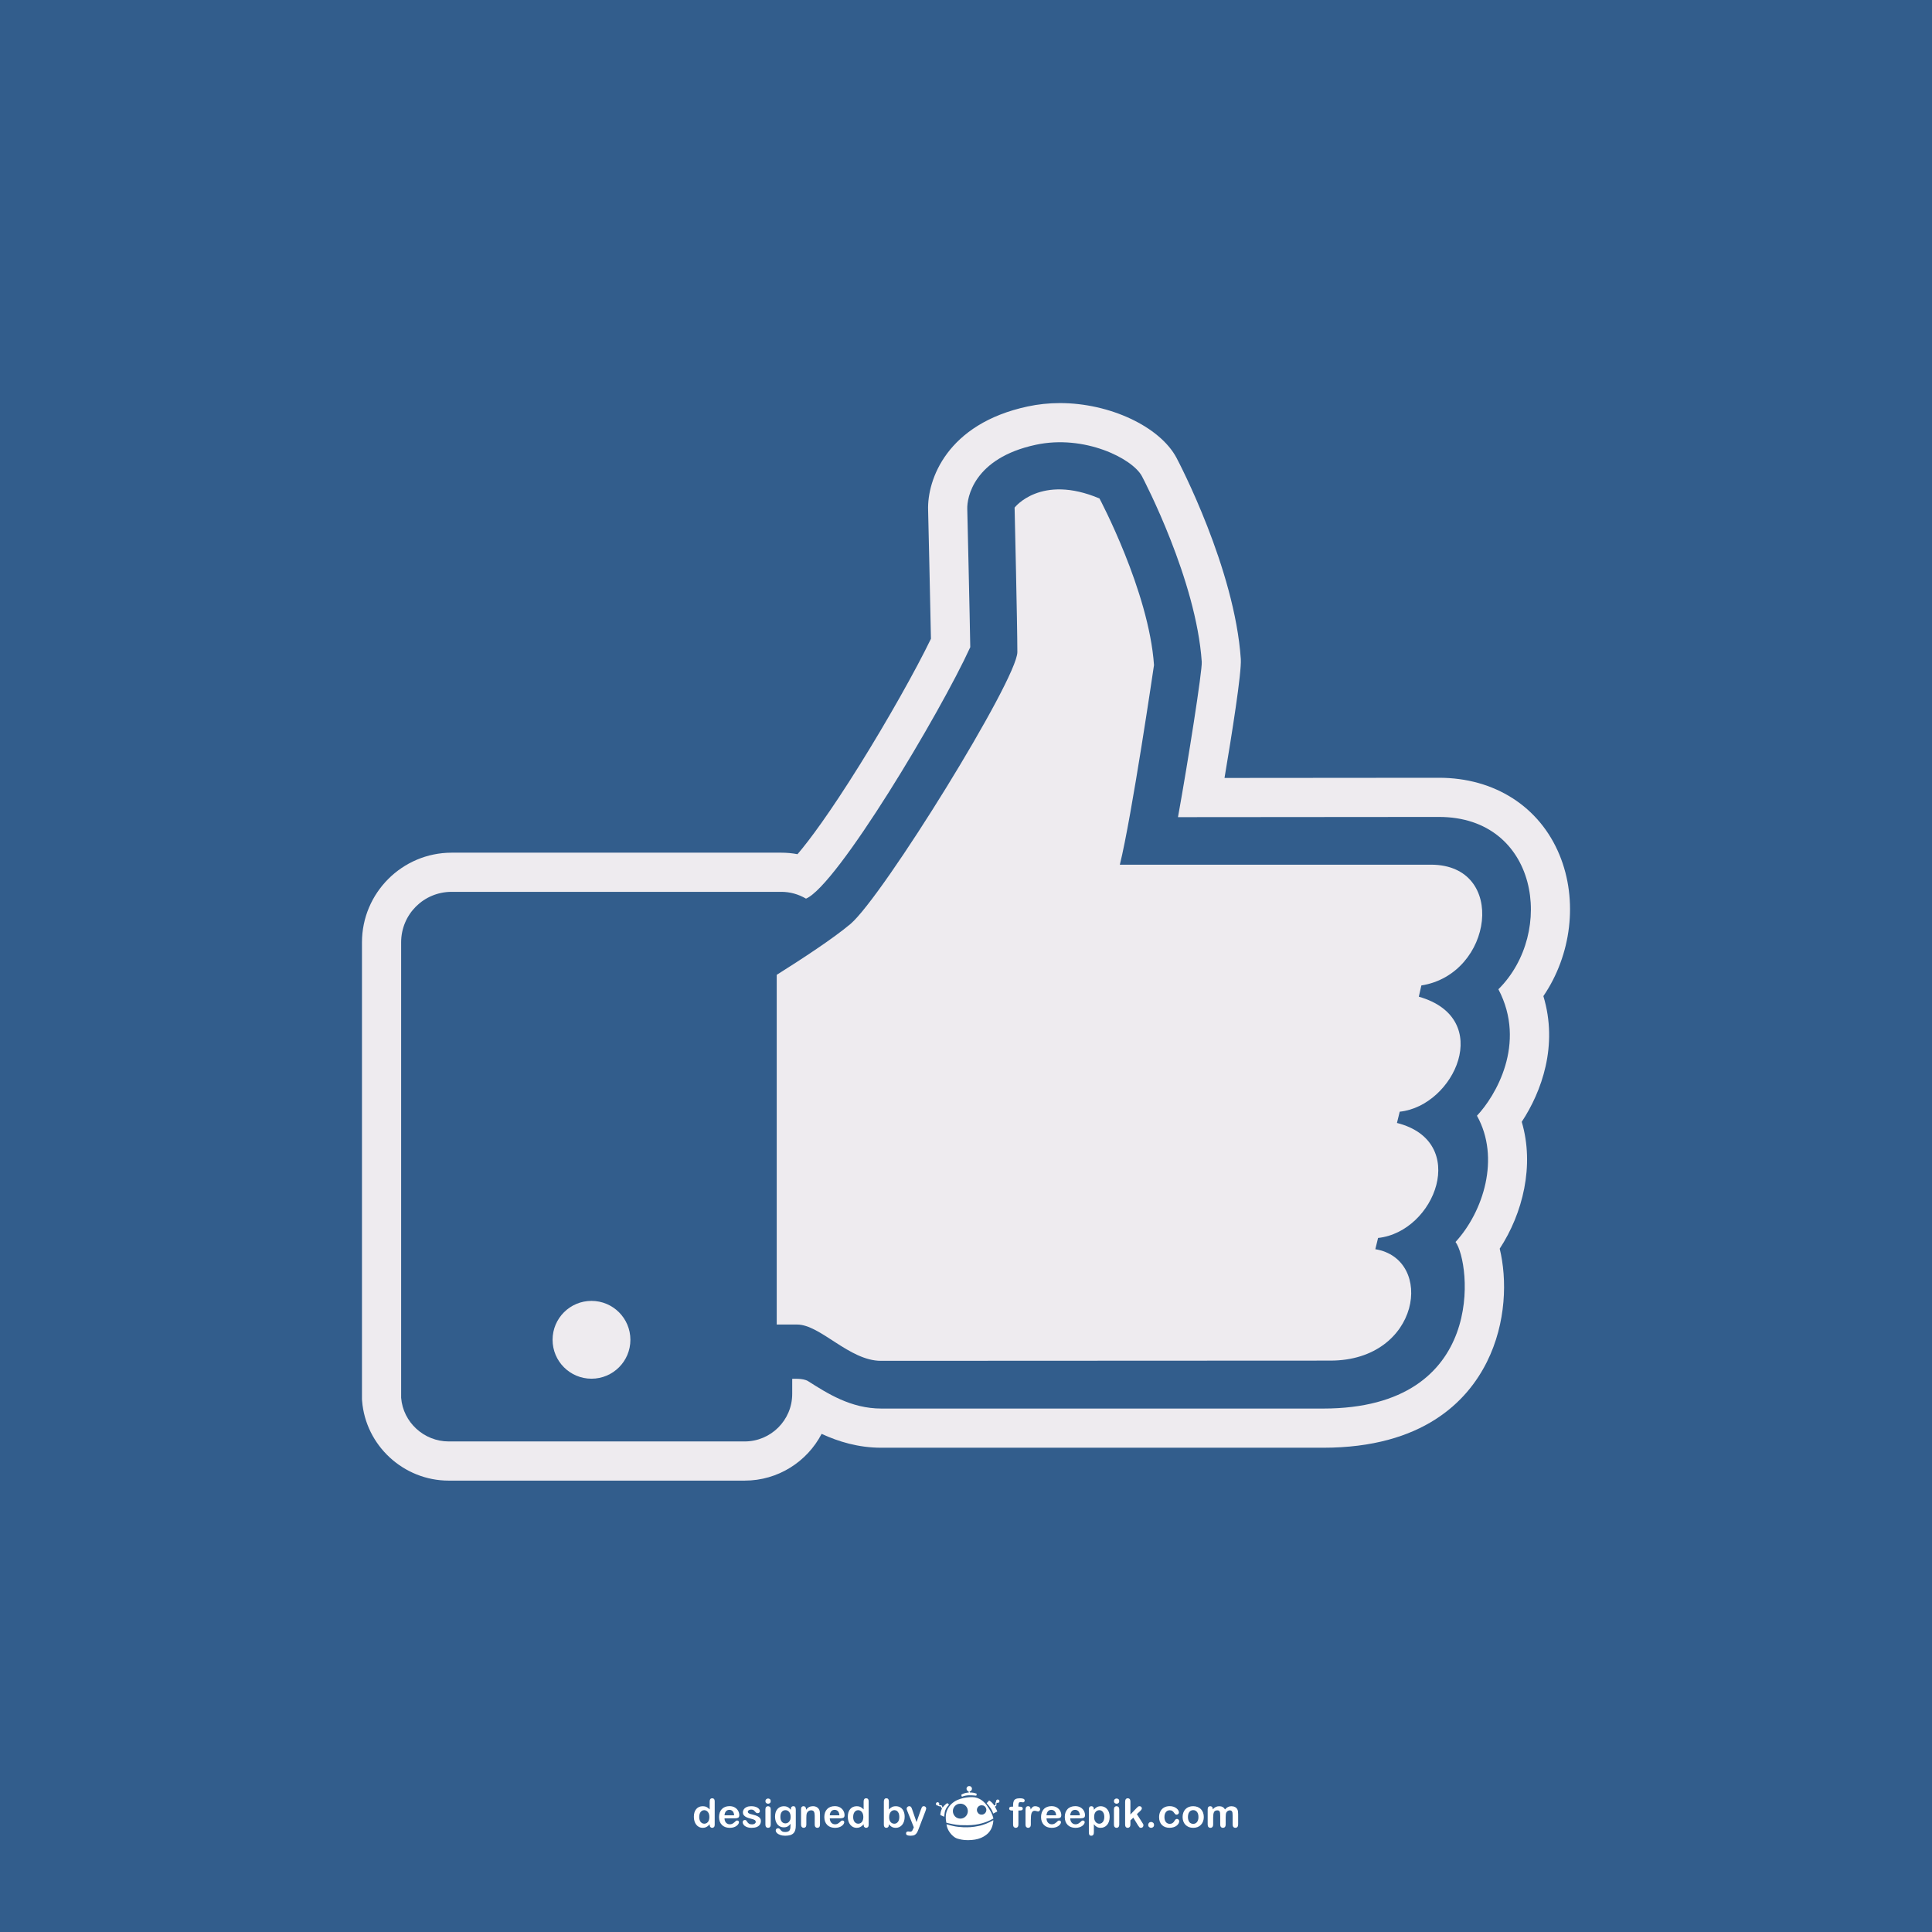 <?xml version="1.0" encoding="UTF-8" standalone="no"?>
<!-- Created with Inkscape (http://www.inkscape.org/) -->

<svg
   xmlns:dc="http://purl.org/dc/elements/1.1/"
   xmlns:cc="http://creativecommons.org/ns#"
   xmlns:rdf="http://www.w3.org/1999/02/22-rdf-syntax-ns#"
   xmlns:svg="http://www.w3.org/2000/svg"
   xmlns="http://www.w3.org/2000/svg"
   xmlns:sodipodi="http://sodipodi.sourceforge.net/DTD/sodipodi-0.dtd"
   xmlns:inkscape="http://www.inkscape.org/namespaces/inkscape"
   id="svg2"
   version="1.1"
   inkscape:version="0.48.5 r10040"
   width="1000"
   height="1000"
   xml:space="preserve"
   sodipodi:docname="551453.eps"><rect width="100%" height="100%" fill="#333333" stroke="none"/><defs
     id="defs6" /><sodipodi:namedview
     pagecolor="#ffffff"
     bordercolor="#666666"
     borderopacity="1"
     objecttolerance="10"
     gridtolerance="10"
     guidetolerance="10"
     inkscape:pageopacity="0"
     inkscape:pageshadow="2"
     inkscape:window-width="1600"
     inkscape:window-height="847"
     id="namedview4"
     showgrid="false"
     inkscape:zoom="0.236"
     inkscape:cx="508.47458"
     inkscape:cy="500"
     inkscape:window-x="0"
     inkscape:window-y="0"
     inkscape:window-maximized="1"
     inkscape:current-layer="g10" /><g
     id="g10"
     inkscape:groupmode="layer"
     inkscape:label="ink_ext_XXXXXX"
     transform="matrix(1.25,0,0,-1.25,0,1000)"><g
       id="g12"
       transform="scale(0.1,0.1)"><path
         d="m 3979.54,283.539 7.45,0 0,9.359 c 0,9.872 1.22,17.614 3.72,23.422 2.45,5.801 6.7,9.981 12.62,12.621 5.9,2.61 14.07,3.93 24.37,3.93 18.32,0 27.44,-4.441 27.44,-13.473 0,-2.859 -0.99,-5.347 -2.89,-7.41 -1.9,-2.027 -4.15,-3.086 -6.73,-3.086 -1.22,0 -3.36,0.227 -6.39,0.719 -2.86,0.41 -5.48,0.68 -7.52,0.68 -5.63,0 -9.27,-1.692 -10.9,-5.012 -1.58,-3.32 -2.4,-8.09 -2.4,-14.297 l 0,-7.453 7.67,0 c 11.94,0 17.89,-3.617 17.89,-10.828 0,-5.051 -1.56,-8.313 -4.76,-9.691 -3.17,-1.391 -7.56,-2.071 -13.13,-2.071 l -7.67,0 0,-82.988 c 0,-6.149 -1.43,-10.879 -4.44,-14.102 -2.94,-3.297 -6.7,-4.898 -11.42,-4.898 -4.4,0 -8.1,1.601 -11.07,4.898 -2.92,3.223 -4.39,7.953 -4.39,14.102 l 0,82.988 -8.62,0 c -4.67,0 -8.26,0.992 -10.79,3.153 -2.5,2.07 -3.81,4.82 -3.81,8.168 0,7.539 5.28,11.269 15.77,11.269"
         style="fill:#ffffff;fill-opacity:1;fill-rule:nonzero;stroke:none"
         id="path14" /><path
         d="m 4082.04,204.141 0,-26.18 c 0,-6.32 -1.57,-11.109 -4.53,-14.242 -2.99,-3.207 -6.74,-4.758 -11.31,-4.758 -4.59,0 -8.3,1.57 -11.16,4.828 -2.93,3.18 -4.39,7.941 -4.39,14.172 l 0,87.25 c 0,14.078 5.09,21.109 15.25,21.109 5.23,0 8.96,-1.66 11.3,-4.941 2.28,-3.317 3.54,-8.16 3.8,-14.637 3.72,6.477 7.53,11.32 11.46,14.637 3.98,3.281 9.19,4.941 15.78,4.941 6.63,0 12.98,-1.66 19.17,-4.941 6.18,-3.317 9.31,-7.66 9.31,-13.078 0,-3.84 -1.32,-7.039 -3.97,-9.492 -2.65,-2.5 -5.43,-3.707 -8.52,-3.707 -1.19,0 -3.97,0.679 -8.34,2.14 -4.44,1.379 -8.3,2.078 -11.65,2.078 -4.57,0 -8.32,-1.238 -11.21,-3.59 -2.91,-2.449 -5.2,-5.988 -6.79,-10.699 -1.6,-4.761 -2.72,-10.429 -3.3,-16.949 -0.63,-6.594 -0.9,-14.543 -0.9,-23.941"
         style="fill:#ffffff;fill-opacity:1;fill-rule:nonzero;stroke:none"
         id="path16" /><path
         d="m 4164.71,232.711 56.79,0 c -0.76,10.699 -3.65,18.719 -8.64,24.019 -5,5.309 -11.6,7.961 -19.79,7.961 -7.78,0 -14.22,-2.652 -19.24,-8.101 -4.99,-5.371 -8.05,-13.34 -9.12,-23.879 z m 61.28,-17.813 -61.28,0 c 0.08,-7.058 1.51,-13.386 4.31,-18.777 2.78,-5.441 6.48,-9.519 11.13,-12.289 4.68,-2.742 9.74,-4.121 15.32,-4.121 3.76,0 7.16,0.43 10.25,1.367 3.12,0.82 6.13,2.203 9.02,4.094 2.92,1.848 5.56,3.848 8.03,6.008 2.44,2.16 5.62,5.07 9.53,8.73 1.64,1.352 3.92,2.07 6.87,2.07 3.21,0 5.8,-0.878 7.83,-2.628 2,-1.821 2.96,-4.262 2.96,-7.454 0,-2.878 -1.08,-6.148 -3.26,-9.937 -2.26,-3.84 -5.6,-7.441 -10.12,-10.922 -4.44,-3.449 -10.1,-6.41 -16.85,-8.641 -6.76,-2.316 -14.55,-3.437 -23.33,-3.437 -20.13,0 -35.76,5.668 -46.89,17.168 -11.21,11.5 -16.81,27.082 -16.81,46.691 0,9.289 1.4,17.891 4.18,25.789 2.71,7.961 6.75,14.692 12.06,20.352 5.26,5.68 11.75,10.039 19.46,13.027 7.71,3.012 16.25,4.524 25.67,4.524 12.29,0 22.77,-2.551 31.51,-7.782 8.76,-5.121 15.38,-11.8 19.69,-19.968 4.35,-8.223 6.55,-16.543 6.55,-25.051 0,-7.82 -2.29,-12.961 -6.79,-15.289 -4.49,-2.344 -10.87,-3.524 -19.04,-3.524"
         style="fill:#ffffff;fill-opacity:1;fill-rule:nonzero;stroke:none"
         id="path18" /><path
         d="m 4294.97,232.711 56.8,0 c -0.75,10.699 -3.7,18.719 -8.67,24.019 -5.02,5.309 -11.61,7.961 -19.82,7.961 -7.8,0 -14.18,-2.652 -19.2,-8.101 -5.03,-5.371 -8.05,-13.34 -9.11,-23.879 z m 61.26,-17.813 -61.26,0 c 0.08,-7.058 1.52,-13.386 4.31,-18.777 2.77,-5.441 6.5,-9.519 11.12,-12.289 4.6,-2.742 9.75,-4.121 15.32,-4.121 3.71,0 7.18,0.43 10.24,1.367 3.13,0.82 6.1,2.203 9.05,4.094 2.88,1.848 5.56,3.848 8.03,6.008 2.4,2.16 5.6,5.07 9.49,8.73 1.63,1.352 3.93,2.07 6.86,2.07 3.25,0 5.86,-0.878 7.87,-2.628 1.98,-1.821 2.91,-4.262 2.91,-7.454 0,-2.878 -1.07,-6.148 -3.32,-9.937 -2.15,-3.84 -5.51,-7.441 -10.03,-10.922 -4.45,-3.449 -10.12,-6.41 -16.87,-8.641 -6.75,-2.316 -14.55,-3.437 -23.36,-3.437 -20.07,0 -35.72,5.668 -46.89,17.168 -11.18,11.5 -16.77,27.082 -16.77,46.691 0,9.289 1.39,17.891 4.16,25.789 2.78,7.961 6.76,14.692 12.02,20.352 5.3,5.68 11.79,10.039 19.51,13.027 7.75,3.012 16.31,4.524 25.71,4.524 12.2,0 22.71,-2.551 31.54,-7.782 8.72,-5.121 15.3,-11.8 19.63,-19.968 4.34,-8.223 6.53,-16.543 6.53,-25.051 0,-7.82 -2.27,-12.961 -6.75,-15.289 -4.53,-2.344 -10.9,-3.524 -19.05,-3.524"
         style="fill:#ffffff;fill-opacity:1;fill-rule:nonzero;stroke:none"
         id="path20" /><path
         d="m 4486.2,223.172 c 0,8.289 -1.24,15.367 -3.78,21.289 -2.5,5.949 -6,10.469 -10.45,13.621 -4.46,3.18 -9.46,4.789 -14.89,4.789 -8.62,0 -15.94,-3.41 -21.84,-10.18 -5.95,-6.859 -8.89,-16.839 -8.89,-30.089 0,-12.422 2.92,-22.153 8.82,-29.063 5.89,-6.937 13.14,-10.379 21.91,-10.379 5.19,0 10.05,1.52 14.46,4.5 4.45,3.02 8.02,7.551 10.69,13.602 2.68,6.058 3.97,13.379 3.97,21.91 z m -61.39,45.519 0,-3.75 c 5.87,7.25 12.05,12.618 18.41,15.981 6.31,3.43 13.53,5.148 21.53,5.148 9.63,0 18.53,-2.511 26.64,-7.461 8.14,-5 14.52,-12.25 19.2,-21.828 4.72,-9.551 7.1,-20.871 7.1,-33.961 0,-9.609 -1.36,-18.48 -4.09,-26.539 -2.67,-8.09 -6.45,-14.82 -11.17,-20.32 -4.75,-5.391 -10.39,-9.66 -16.8,-12.621 -6.51,-2.899 -13.44,-4.379 -20.88,-4.379 -8.92,0 -16.46,1.789 -22.54,5.379 -6.08,3.539 -11.85,8.89 -17.4,15.801 l 0,-47.039 c 0,-13.731 -5.02,-20.653 -15,-20.653 -5.91,0 -9.77,1.781 -11.71,5.313 -1.86,3.617 -2.85,8.75 -2.85,15.609 l 0,135.149 c 0,5.96 1.3,10.371 3.86,13.378 2.63,2.891 6.22,4.422 10.7,4.422 4.44,0 8.07,-1.531 10.82,-4.531 2.83,-3.059 4.18,-7.379 4.18,-13.098"
         style="fill:#ffffff;fill-opacity:1;fill-rule:nonzero;stroke:none"
         id="path22" /><path
         d="m 4564.75,268.52 0,-90.559 c 0,-6.231 -1.54,-10.992 -4.5,-14.172 -3.01,-3.258 -6.78,-4.828 -11.4,-4.828 -4.57,0 -8.27,1.601 -11.14,4.898 -2.89,3.352 -4.34,8.012 -4.34,14.102 l 0,89.66 c 0,6.188 1.45,10.859 4.34,13.961 2.87,3.188 6.57,4.738 11.14,4.738 4.62,0 8.39,-1.55 11.4,-4.738 2.96,-3.102 4.5,-7.512 4.5,-13.062 z m -15.54,32.371 c -4.38,0 -8.06,1.379 -11.14,4.019 -3.12,2.711 -4.7,6.442 -4.7,11.289 0,4.449 1.61,8.141 4.77,11.012 3.18,2.82 6.86,4.277 11.07,4.277 4.08,0 7.64,-1.297 10.82,-3.828 3.1,-2.64 4.72,-6.449 4.72,-11.461 0,-4.769 -1.57,-8.547 -4.62,-11.258 -3.06,-2.671 -6.69,-4.05 -10.92,-4.05"
         style="fill:#ffffff;fill-opacity:1;fill-rule:nonzero;stroke:none"
         id="path24" /><path
         d="m 4665.68,173.23 -27.6,45.5 -17.03,-16.039 0,-24.961 c 0,-6 -1.6,-10.648 -4.78,-13.871 -3.11,-3.297 -6.81,-4.898 -10.93,-4.898 -4.81,0 -8.62,1.57 -11.35,4.828 -2.76,3.18 -4.16,7.941 -4.16,14.172 l 0,133.598 c 0,6.91 1.34,12.23 4.01,15.89 2.68,3.653 6.55,5.422 11.5,5.422 4.83,0 8.62,-1.629 11.44,-4.961 2.89,-3.25 4.27,-8.121 4.27,-14.488 l 0,-76.031 35.24,37.007 c 4.38,4.532 7.65,7.711 9.99,9.403 2.26,1.64 5.08,2.519 8.34,2.519 3.92,0 7.16,-1.25 9.83,-3.75 2.53,-2.48 3.84,-5.601 3.84,-9.351 0,-4.559 -4.26,-10.719 -12.74,-18.367 l -16.6,-15.231 32.13,-50.512 c 2.31,-3.777 4.06,-6.55 5.07,-8.507 1.07,-1.954 1.57,-3.903 1.57,-5.59 0,-5 -1.34,-8.871 -4.08,-11.801 -2.7,-2.84 -6.31,-4.25 -10.68,-4.25 -3.89,0 -6.82,0.949 -8.93,3.09 -2.02,2.097 -4.85,5.828 -8.35,11.179"
         style="fill:#ffffff;fill-opacity:1;fill-rule:nonzero;stroke:none"
         id="path26" /><path
         d="m 4733.71,158.961 c -4.72,0 -8.82,1.551 -12.26,4.598 -3.43,3.011 -5.17,7.312 -5.17,12.843 0,4.676 1.69,8.7 4.94,12.039 3.32,3.348 7.37,5.039 12.18,5.039 4.81,0 8.88,-1.691 12.36,-4.968 3.37,-3.34 5.12,-7.422 5.12,-12.11 0,-5.453 -1.75,-9.742 -5.12,-12.824 -3.48,-3.066 -7.48,-4.617 -12.05,-4.617"
         style="fill:#ffffff;fill-opacity:1;fill-rule:nonzero;stroke:none"
         id="path28" /><path
         d="m 4889.43,197.73 c 0,-3.871 -1.15,-8.058 -3.49,-12.519 -2.35,-4.441 -5.88,-8.672 -10.67,-12.68 -4.79,-3.992 -10.76,-7.25 -18.07,-9.672 -7.29,-2.461 -15.45,-3.711 -24.52,-3.711 -19.38,0 -34.49,5.661 -45.4,16.911 -10.81,11.281 -16.22,26.461 -16.22,45.421 0,12.891 2.45,24.168 7.44,34.09 4.94,9.84 12.14,17.461 21.56,22.879 9.39,5.383 20.69,8.063 33.7,8.063 8.13,0 15.58,-1.172 22.37,-3.563 6.79,-2.328 12.49,-5.449 17.22,-9.14 4.65,-3.797 8.25,-7.77 10.74,-11.989 2.5,-4.261 3.73,-8.218 3.73,-11.929 0,-3.731 -1.37,-6.891 -4.19,-9.469 -2.8,-2.652 -6.18,-3.942 -10.13,-3.942 -2.63,0 -4.79,0.68 -6.48,2.02 -1.76,1.34 -3.67,3.5 -5.8,6.531 -3.82,5.77 -7.82,10.149 -12.01,13.008 -4.16,2.953 -9.47,4.391 -15.91,4.391 -9.18,0 -16.64,-3.621 -22.35,-10.828 -5.67,-7.223 -8.49,-17.141 -8.49,-29.641 0,-5.902 0.76,-11.359 2.2,-16.281 1.42,-4.891 3.49,-9.121 6.29,-12.578 2.79,-3.5 6.07,-6.114 9.97,-7.93 3.93,-1.84 8.21,-2.723 12.84,-2.723 6.33,0 11.65,1.461 16.13,4.363 4.57,2.887 8.5,7.336 11.92,13.34 1.92,3.469 3.97,6.2 6.14,8.2 2.24,2 4.99,3.027 8.18,3.027 3.87,0 7.01,-1.481 9.53,-4.379 2.53,-2.898 3.77,-6.008 3.77,-9.27"
         style="fill:#ffffff;fill-opacity:1;fill-rule:nonzero;stroke:none"
         id="path30" /><path
         d="m 4993.17,222.602 c 0,12.789 -2.85,22.687 -8.44,29.839 -5.6,7.161 -13.14,10.707 -22.65,10.707 -6.14,0 -11.51,-1.628 -16.21,-4.777 -4.65,-3.16 -8.22,-7.832 -10.75,-14.039 -2.51,-6.23 -3.83,-13.441 -3.83,-21.73 0,-8.192 1.24,-15.313 3.73,-21.391 2.53,-6.191 6.07,-10.859 10.72,-14.09 4.65,-3.211 10.09,-4.902 16.34,-4.902 9.51,0 17.05,3.613 22.65,10.773 5.59,7.16 8.44,17.039 8.44,29.61 z m 31.44,0 c 0,-9.313 -1.48,-17.922 -4.31,-25.821 -2.98,-7.89 -7.15,-14.64 -12.7,-20.269 -5.45,-5.672 -12.08,-10.012 -19.7,-13.032 -7.7,-2.968 -16.27,-4.519 -25.82,-4.519 -9.49,0 -18.01,1.551 -25.6,4.598 -7.53,3.011 -14.17,7.421 -19.64,13.05 -5.56,5.77 -9.79,12.5 -12.71,20.289 -2.76,7.762 -4.26,16.313 -4.26,25.704 0,9.507 1.54,18.179 4.39,26.07 2.9,7.898 7.08,14.629 12.54,20.168 5.44,5.601 11.99,9.89 19.68,12.949 7.75,3 16.28,4.531 25.6,4.531 9.51,0 18.1,-1.531 25.82,-4.621 7.71,-3.027 14.31,-7.41 19.85,-13.039 5.52,-5.668 9.68,-12.41 12.56,-20.18 2.83,-7.859 4.3,-16.441 4.3,-25.878"
         style="fill:#ffffff;fill-opacity:1;fill-rule:nonzero;stroke:none"
         id="path32" /><path
         d="m 5144.05,220.281 0,-41.601 c 0,-6.61 -1.47,-11.469 -4.47,-14.821 -3,-3.297 -6.93,-4.898 -11.84,-4.898 -4.71,0 -8.62,1.601 -11.46,4.898 -2.97,3.352 -4.49,8.211 -4.49,14.821 l 0,49.879 c 0,7.902 -0.26,14.023 -0.76,18.402 -0.57,4.289 -2.04,7.937 -4.39,10.711 -2.32,2.777 -6.11,4.199 -11.23,4.199 -10.26,0 -16.98,-3.5 -20.25,-10.621 -3.24,-6.961 -4.89,-17.07 -4.89,-30.258 l 0,-42.312 c 0,-6.508 -1.49,-11.41 -4.41,-14.758 -2.96,-3.301 -6.83,-4.961 -11.66,-4.961 -4.75,0 -8.61,1.66 -11.62,4.961 -3.03,3.348 -4.58,8.25 -4.58,14.758 l 0,89.621 c 0,5.859 1.38,10.371 4.09,13.398 2.74,3.09 6.31,4.621 10.73,4.621 4.32,0 7.86,-1.5 10.76,-4.332 2.86,-2.879 4.27,-6.777 4.27,-11.879 l 0,-2.937 c 5.49,6.437 11.26,11.25 17.48,14.289 6.19,3.078 13.03,4.609 20.63,4.609 7.89,0 14.67,-1.57 20.31,-4.691 5.67,-3.16 10.31,-7.887 14.01,-14.207 5.26,6.367 10.94,11.148 16.97,14.289 6.09,3.078 12.73,4.609 20.08,4.609 8.57,0 15.98,-1.718 22.16,-5.031 6.2,-3.387 10.78,-8.238 13.82,-14.457 2.71,-5.703 4.03,-14.594 4.03,-26.793 l 0,-61.109 c 0,-6.61 -1.5,-11.469 -4.43,-14.821 -2.99,-3.297 -6.91,-4.898 -11.84,-4.898 -4.72,0 -8.63,1.66 -11.65,4.961 -3.02,3.348 -4.5,8.25 -4.5,14.758 l 0,52.691 c 0,6.731 -0.3,12.09 -0.89,16.141 -0.52,4.047 -2.12,7.457 -4.63,10.218 -2.55,2.719 -6.37,4.141 -11.49,4.141 -4.13,0 -8.03,-1.25 -11.75,-3.699 -3.7,-2.422 -6.59,-5.731 -8.69,-9.82 -2.26,-5.25 -3.42,-14.641 -3.42,-28.071"
         style="fill:#ffffff;fill-opacity:1;fill-rule:nonzero;stroke:none"
         id="path34" /><path
         d="m 3762.65,147.992 c 0,0 -17.12,2.719 -33.78,20.969 -16.8,18.379 -19.63,37.891 -19.63,37.891 0,0 21.3,-5.04 36.62,-6.7 26.96,-3.07 51.25,-1.371 62.7,-0.14 24.8,2.726 38,7.308 43.34,8.636 31.68,7.571 62.13,28.094 62.13,28.094 0,0 3.84,-23.801 -14.07,-50.203 -6.97,-10.297 -20.86,-22.141 -36.87,-30.297 -54.81,-23.351 -100.44,-8.25 -100.44,-8.25"
         style="fill:#ffffff;fill-opacity:1;fill-rule:evenodd;stroke:none"
         id="path36" /><path
         d="m 3861.17,255.211 c -11.37,-0.68 -21.16,7.859 -21.87,19.187 -0.68,11.231 7.97,20.993 19.31,21.731 11.33,0.742 21.17,-7.899 21.83,-19.129 0.75,-11.32 -7.94,-21.078 -19.27,-21.789 z m -92.2,-23.172 c -18.04,-1.199 -33.58,12.422 -34.7,30.391 -1.14,17.902 12.59,33.449 30.64,34.55 18.07,1.25 33.62,-12.441 34.7,-30.351 1.17,-17.957 -12.59,-33.457 -30.64,-34.59 z m 123.17,51.172 c -5.92,7.141 -25.52,40.777 -65.23,45.609 -10.18,1.211 -63.84,-0.851 -96.03,-30.691 -3.21,-2.977 -19.56,-17.359 -25,-44.078 -4.21,-20.649 2.72,-43.942 2.72,-43.942 0,0 35.71,-7.418 62.62,-6.75 42.69,1.063 64.15,4.821 86.48,11.582 32.86,9.989 56.11,26.629 56.11,26.629 0,0 -15.75,34.45 -21.67,41.641"
         style="fill:#ffffff;fill-opacity:1;fill-rule:evenodd;stroke:none"
         id="path38" /><path
         d="m 3876.68,306.441 10.38,12.489 c 0,0 14.32,-7.059 23.52,-20.36 9.18,-13.199 15.12,-25.308 15.12,-25.308 l -17.1,-10.41 c 0,0 -5.3,12.769 -13.26,23.019 -7.91,10.188 -18.66,20.57 -18.66,20.57"
         style="fill:#ffffff;fill-opacity:1;fill-rule:evenodd;stroke:none"
         id="path40" /><path
         d="m 3909.25,297.809 c 2.67,1.613 7.2,1.832 6.92,5.683 -0.17,3.738 -2.72,11.219 4.69,13.75 7.54,2.547 3.32,-2.211 0.73,-5.512 -2.59,-3.281 -1.75,-5.289 -1.41,-10.16 0.27,-4.75 -3.12,-6.359 -8.21,-8.718 -5.06,-2.442 -5.39,3.367 -2.72,4.957"
         style="fill:#ffffff;fill-opacity:1;fill-rule:evenodd;stroke:none"
         id="path42" /><path
         d="m 3718.99,290.18 c 0,0 -12,-13.961 -15.05,-26.559 -3.04,-12.66 -2.41,-27.871 -2.41,-27.871 l -17.81,6.121 c 0,0 -1,17.481 7.06,31.621 9.04,15.656 20.54,22.727 20.54,22.727 l 7.67,-6.039"
         style="fill:#ffffff;fill-opacity:1;fill-rule:evenodd;stroke:none"
         id="path44" /><path
         d="m 3692.84,274.289 c -2.89,1.902 -3.17,6.402 -5.45,9.352 -2.28,2.988 -2.85,1.179 -8.06,1.179 -5.23,0.051 -5.37,2.469 -6.87,3.719 -1.47,1.301 -2.16,-3.898 -2.16,-3.898 0,0 0.97,-4.45 6.56,-4.77 5.55,-0.371 5.41,2.391 7.82,-2.621 2.39,-5.059 7.16,-8.898 7.16,-8.898 0,0 3.92,4.058 1,5.937"
         style="fill:#ffffff;fill-opacity:1;fill-rule:evenodd;stroke:none"
         id="path46" /><path
         d="m 3787.19,340.52 c 29.16,7.3 47.41,-1.122 47.41,-1.122 l -1.54,-8.378 c 0,0 -21.34,1.41 -38.23,-1.11 -16.88,-2.41 -24.57,-7.73 -24.57,-7.73 l -3.66,8.382 c 0,0 7.99,6.79 20.59,9.958"
         style="fill:#ffffff;fill-opacity:1;fill-rule:evenodd;stroke:none"
         id="path48" /><path
         d="m 3795.94,352.492 4.09,1.528 5.42,-14.571 -4.07,-1.508 -5.44,14.551"
         style="fill:#ffffff;fill-opacity:1;fill-rule:evenodd;stroke:none"
         id="path50" /><path
         d="m 3924.4,325.492 c 4.14,0.227 7.64,-2.89 7.89,-7.023 0.28,-4.098 -2.86,-7.61 -6.97,-7.848 -4.12,-0.32 -7.62,2.859 -7.9,6.938 -0.25,4.089 2.86,7.57 6.98,7.933"
         style="fill:#ffffff;fill-opacity:1;fill-rule:evenodd;stroke:none"
         id="path52" /><path
         d="m 3668.26,297.289 c 4.15,0.231 7.68,-2.859 7.93,-6.937 0.23,-4.102 -2.87,-7.59 -7,-7.872 -4.11,-0.289 -7.63,2.829 -7.94,6.918 -0.22,4.094 2.92,7.582 7.01,7.891"
         style="fill:#ffffff;fill-opacity:1;fill-rule:evenodd;stroke:none"
         id="path54" /><path
         d="m 3799.5,371.059 c 6.55,0.421 12.2,-4.5 12.6,-11.047 0.41,-6.492 -4.58,-12.114 -11.14,-12.543 -6.56,-0.457 -12.17,4.519 -12.61,11.07 -0.42,6.5 4.59,12.141 11.15,12.52"
         style="fill:#ffffff;fill-opacity:1;fill-rule:evenodd;stroke:none"
         id="path56" /><path
         d="m 2828.71,227.559 c -11.4,0 -17.01,-11.969 -17.01,-22.348 0,-10.191 5.61,-22.051 17.01,-22.051 11.99,0 17.19,12.18 17.19,22.82 0,10.661 -5.48,21.579 -17.19,21.579 z m 39.1,-51.368 c 0,-7.351 -4.63,-12.179 -11.02,-12.179 -6.03,0 -9.56,3.328 -10.89,9.16 -4.14,-6.711 -12.6,-10.043 -20.07,-10.043 -22.06,0 -36.02,20.473 -36.02,41.172 0,21.32 11.69,43.351 35.26,43.351 7.59,0 15.05,-2.621 20.83,-7.652 l 0,29.84 c 0,7.242 4.53,12.101 10.89,12.101 6.39,0 11.02,-4.859 11.02,-12.101 l 0,-93.649"
         style="fill:#ffffff;fill-opacity:1;fill-rule:nonzero;stroke:none"
         id="path58" /><path
         d="m 2932.23,212.68 c -1.22,9.609 -7.3,16.672 -17.5,16.672 -9.73,0 -16.28,-7.391 -17.33,-16.672 l 34.83,0 z m -34.39,-14.578 c 1.55,-10.793 10.49,-15.832 20.71,-15.832 11.23,0 18.97,8.82 24.77,8.82 4.71,0 8.93,-4.688 8.93,-9.461 0,-9.418 -19.44,-18.5 -35.68,-18.5 -24.63,0 -41.06,17.949 -41.06,42.082 0,22.18 16.13,42.441 39.22,42.441 23.69,0 39.39,-21.64 39.39,-39.851 0,-6.539 -2.91,-9.699 -9.6,-9.699 l -46.68,0"
         style="fill:#ffffff;fill-opacity:1;fill-rule:nonzero;stroke:none"
         id="path60" /><path
         d="m 3007.92,222.082 c -4.12,0 -12.49,6.387 -19.63,6.387 -3.93,0 -7.46,-1.809 -7.46,-6.071 0,-10.156 38.01,-8.679 38.01,-33.636 0,-14.551 -12.3,-25.633 -31.17,-25.633 -12.3,0 -30.53,6.98 -30.53,16.84 0,3.363 3.34,9.73 9.43,9.73 8.48,0 12.3,-7.429 22.63,-7.429 6.69,0 8.68,2.109 8.68,6.242 0,10.027 -38.03,8.488 -38.03,33.57 0,15.188 12.33,25.57 29.63,25.57 10.81,0 27.38,-5.07 27.38,-15.863 0,-4.977 -3.8,-9.707 -8.94,-9.707"
         style="fill:#ffffff;fill-opacity:1;fill-rule:nonzero;stroke:none"
         id="path62" /><path
         d="m 3026.29,234.531 c 0,7.321 4.55,12.18 10.93,12.18 6.38,0 10.95,-4.859 10.95,-12.18 l 0,-58.34 c 0,-7.351 -4.57,-12.179 -10.95,-12.179 -6.38,0 -10.93,4.828 -10.93,12.179 l 0,58.34 z m 23.25,33.02 c 0,-6.903 -5.45,-12.621 -12.32,-12.621 -6.53,0 -12.29,5.922 -12.29,12.621 0,6.23 5.76,11.949 12.29,11.949 6.53,0 12.32,-5.559 12.32,-11.949"
         style="fill:#ffffff;fill-opacity:1;fill-rule:nonzero;stroke:none"
         id="path64" /><path
         d="m 3096.02,227.559 c -11.37,0 -16.98,-11.86 -16.98,-22.067 0,-11.66 5.61,-22.332 16.98,-22.332 11.71,0 17.2,10.922 17.2,21.66 0,10.559 -5.18,22.739 -17.2,22.739 z m 39.09,-56.27 c 0,-26.25 -17.19,-39.539 -42.11,-39.539 -8.96,0 -34.51,4.441 -34.51,16.469 0,4.09 4.56,9.57 8.84,9.57 7,0 14.73,-6.797 27.34,-6.797 10.64,0 18.55,6.16 18.55,17.297 l 0,5.141 -0.3,0 c -4.55,-6.668 -12,-10.301 -22.03,-10.301 -22.95,0 -33.78,20.203 -33.78,41.91 0,22.07 14,42.613 36.06,42.613 7.44,0 15.94,-3.363 20.05,-10.031 1.38,5.758 4.86,9.09 10.95,9.09 6.38,0 10.94,-4.859 10.94,-12.18 l 0,-63.242"
         style="fill:#ffffff;fill-opacity:1;fill-rule:nonzero;stroke:none"
         id="path66" /><path
         d="m 3147.55,234.531 c 0,7.321 4.55,12.18 10.94,12.18 5.66,0 9.29,-3.031 10.02,-8.09 4.32,5.969 10.82,9.031 21.13,9.031 17.19,0 29.96,-10.961 29.96,-29.504 l 0,-41.957 c 0,-7.351 -4.52,-12.179 -10.92,-12.179 -6.38,0 -10.97,4.828 -10.97,12.179 l 0,38.161 c 0,10.148 -6.37,15 -14.29,15 -8.92,0 -13.96,-6.532 -13.96,-15 l 0,-38.161 c 0,-7.351 -4.59,-12.179 -10.97,-12.179 -6.39,0 -10.94,4.828 -10.94,12.179 l 0,58.34"
         style="fill:#ffffff;fill-opacity:1;fill-rule:nonzero;stroke:none"
         id="path68" /><path
         d="m 3284.04,212.68 c -1.22,9.609 -7.28,16.672 -17.46,16.672 -9.76,0 -16.3,-7.391 -17.34,-16.672 l 34.8,0 z m -34.35,-14.578 c 1.53,-10.793 10.5,-15.832 20.67,-15.832 11.25,0 18.99,8.82 24.78,8.82 4.69,0 8.98,-4.688 8.98,-9.461 0,-9.418 -19.48,-18.5 -35.73,-18.5 -24.65,0 -41.04,17.949 -41.04,42.082 0,22.18 16.11,42.441 39.23,42.441 23.7,0 39.33,-21.64 39.33,-39.851 0,-6.539 -2.88,-9.699 -9.55,-9.699 l -46.67,0"
         style="fill:#ffffff;fill-opacity:1;fill-rule:nonzero;stroke:none"
         id="path70" /><path
         d="m 3349.41,227.559 c -11.4,0 -17.02,-11.969 -17.02,-22.348 0,-10.191 5.62,-22.051 17.02,-22.051 11.99,0 17.17,12.18 17.17,22.82 0,10.661 -5.46,21.579 -17.17,21.579 z m 39.04,-51.368 c 0,-7.351 -4.54,-12.179 -10.96,-12.179 -6.05,0 -9.56,3.328 -10.91,9.16 -4.13,-6.711 -12.61,-10.043 -20.09,-10.043 -22.02,0 -35.98,20.473 -35.98,41.172 0,21.32 11.68,43.351 35.26,43.351 7.58,0 15.02,-2.621 20.81,-7.652 l 0,29.84 c 0,7.242 4.55,12.101 10.91,12.101 6.42,0 10.96,-4.859 10.96,-12.101 l 0,-93.649"
         style="fill:#ffffff;fill-opacity:1;fill-rule:nonzero;stroke:none"
         id="path72" /><path
         d="m 3480.71,183.16 c 11.38,0 17.02,11.86 17.02,22.051 0,10.379 -5.64,22.348 -17.02,22.348 -11.71,0 -17.19,-10.918 -17.19,-21.579 0,-10.64 5.2,-22.82 17.19,-22.82 z m -39.07,86.68 c 0,7.242 4.59,12.101 10.99,12.101 6.34,0 10.89,-4.859 10.89,-12.101 l 0,-29.84 c 5.81,5.031 13.24,7.652 20.83,7.652 23.57,0 35.27,-22.031 35.27,-43.351 0,-20.699 -13.98,-41.172 -36.04,-41.172 -7.43,0 -15.94,3.332 -20.06,10.043 -1.37,-5.832 -4.83,-9.16 -10.89,-9.16 -6.4,0 -10.99,4.828 -10.99,12.179 l 0,93.649"
         style="fill:#ffffff;fill-opacity:1;fill-rule:nonzero;stroke:none"
         id="path74" /><path
         d="m 3523.41,231.68 c -0.61,1.64 -1.07,3.371 -1.07,5.59 0,5.492 5.79,9.441 10.33,9.441 5.31,0 9.15,-2.93 10.97,-7.75 l 15.03,-41.199 16.1,41.199 c 1.82,4.82 5.63,7.75 10.96,7.75 4.59,0 10.32,-3.949 10.32,-9.441 0,-2.219 -0.3,-3.95 -1.03,-5.59 l -36.64,-91.231 c -1.84,-4.527 -5.19,-8.699 -10.34,-8.699 -7.42,0 -11.42,4.781 -11.42,9.449 0,2.172 0.62,4.449 1.36,6.41 l 9.61,23.68 -24.18,60.391"
         style="fill:#ffffff;fill-opacity:1;fill-rule:nonzero;stroke:none"
         id="path76" /><path
         d="m 0,0 8000,0 0,8000 L 0,8000 0,0 z"
         style="fill:#325d8c;fill-opacity:1;fill-rule:nonzero;stroke:none"
         id="path78" /><path
         d="m 6390.82,3875.32 c 115.67,169.6 144.5,395.97 66.91,584.35 -82.5,200.2 -269.12,319.74 -499.37,319.74 l -887.91,-0.72 c 30.6,181.63 70.9,435.11 67.53,491.61 l 0.02,0 c -25.26,374.99 -256.44,815.26 -266.62,834.5 -69.08,128.91 -276.36,226.13 -482.14,226.13 -45.67,0 -90.85,-4.76 -134.15,-14.08 -334.12,-71.6 -416.1,-302.85 -411.96,-429.43 0.5,-21.02 8.89,-381.31 11.72,-532.4 -62.73,-129.91 -179.54,-337.15 -294.3,-521.26 -125.22,-200.9 -210.16,-314.87 -258.25,-370.77 -22.1,4.17 -44.66,6.26 -67.61,6.26 l -1364.43,0 c -204.8,0 -371.42,-166.62 -371.42,-371.42 l 0,-1891.88 0.49,-6.25 c 14.39,-185.42 171.88,-330.63 358.53,-330.63 l 1225.7,0 c 138.35,0 258.68,78.66 318.6,193.61 69.03,-31.92 151.51,-57.44 247.25,-57.44 l 1829.35,0 c 414.31,0 597.6,193.45 678.39,355.73 80.62,161.94 83.58,342.22 52.84,468.51 95.58,146.12 144.82,343.92 91.24,525.27 82.4,125.07 151.57,315.88 89.59,520.57"
         style="fill:#eeebef;fill-opacity:1;fill-rule:nonzero;stroke:none"
         id="path80" /><path
         d="m 6204.53,3903.66 c 237.21,235.47 164.29,713.57 -246.04,713.57 l -1080.73,-0.88 c 41.3,228.21 101.05,608.01 98.42,643.04 -22.86,339.16 -239,752.24 -247.79,768.82 -39.54,73.81 -239,173.21 -439.32,130.05 -258.34,-55.36 -285.56,-220.44 -283.8,-266.13 0,0 10.54,-451.62 12.39,-571.99 -123.98,-271.51 -551.12,-986.83 -680.17,-1041.2 -31.74,18.46 -65.9,28.12 -102.8,28.12 l -1364.43,0 c -116.09,0 -209.23,-93.14 -209.23,-209.23 l 0,-1885.59 c 7.92,-101.93 94.9,-180.98 196.83,-180.98 l 1225.7,0 c 108.19,0 196.82,87.84 196.82,196.81 l 0,62.37 c 0,0 45.58,3.51 65.9,-9.65 79.08,-50.09 176.5,-113.36 303.13,-113.36 l 1829.35,0 c 683.57,0 610.65,607.15 548.26,689.74 115.11,125.67 186.3,347.95 88.74,522.81 75.58,79.95 207.37,297.85 88.77,523.68 l 0,0"
         style="fill:#325d8c;fill-opacity:1;fill-rule:nonzero;stroke:none"
         id="path82" /><path
         d="m 1856.98,2228.07 1184.52,0 0,1882.06 -1184.52,0 0,-1882.06 z"
         style="fill:#325d8c;fill-opacity:1;fill-rule:nonzero;stroke:none"
         id="path84" /><path
         d="m 5885.58,3919.47 -10.55,-46.57 c 314.55,-89.62 146.71,-452.5 -79.08,-476.23 l -11.45,-46.57 c 302.27,-76.44 158.17,-450.75 -78.19,-476.22 l -11.4,-46.57 c 246.88,-40.42 187.15,-461.3 -186.28,-461.3 l -1860.98,-0.87 c -130.92,0 -250.41,150.25 -347.06,150.25 l -84.36,0 0,1448.01 c 104.57,65.9 233.73,150.24 305.67,210.87 135.42,115.88 690.74,1013.19 690.74,1125.65 0,112.47 -11.43,598.25 -11.43,598.25 0,0 108.06,140.59 351.45,37.79 0,0 204.74,-383.97 225.81,-689.86 0,0 -92.26,-628.87 -141.46,-826.58 l 1288.98,0 c 317.19,-0.88 256.56,-453.48 -40.41,-500.05 l 0,0"
         style="fill:#eeebef;fill-opacity:1;fill-rule:nonzero;stroke:none"
         id="path86" /><path
         d="m 2610.35,2452.19 c 0,-88.97 -72.13,-161.11 -161.11,-161.11 -88.98,0 -161.12,72.14 -161.12,161.11 0,89 72.14,161.13 161.12,161.13 88.98,0 161.11,-72.13 161.11,-161.13"
         style="fill:#eeebef;fill-opacity:1;fill-rule:nonzero;stroke:none"
         id="path88" /><path
         d="m 2895.25,476.289 c 0,-5.957 0.9,-11.019 2.79,-15.23 1.84,-4.207 4.39,-7.36 7.61,-9.45 3.2,-2.179 6.75,-3.25 10.58,-3.25 l 0.07,0 0,-16.429 c -2.18,-0.379 -4.45,-0.59 -6.85,-0.59 -5.27,0 -10.17,1.101 -14.65,3.32 -4.5,2.262 -8.4,5.449 -11.67,9.59 -3.29,4.109 -5.77,9 -7.48,14.621 -1.7,5.609 -2.53,11.668 -2.53,18.168 0,13.762 3.35,24.512 10.09,32.211 6.73,7.711 15.58,11.539 26.53,11.539 2.35,0 4.52,-0.148 6.56,-0.437 l 0,-15.891 -0.23,0 c -4.03,0 -7.65,-1.09 -10.81,-3.391 -3.19,-2.289 -5.63,-5.609 -7.38,-9.89 -1.76,-4.239 -2.63,-9.239 -2.63,-14.891 m 21.05,-27.93 c 3.83,0 7.36,1.02 10.52,3.043 3.22,2.02 5.79,5.098 7.71,9.278 1.88,4.211 2.84,9.379 2.84,15.609 0,5.891 -0.96,10.922 -2.84,15.16 -1.92,4.211 -4.51,7.5 -7.77,9.692 -3.19,2.23 -6.66,3.289 -10.46,3.32 l 0,15.891 c 3.59,-0.524 6.74,-1.442 9.51,-2.852 4.39,-2.148 8.65,-5.539 12.77,-10.008 l 0,32.5 c 0,4.559 0.91,7.949 2.72,10.278 1.82,2.359 4.37,3.449 7.69,3.449 3.34,0 5.94,-1.059 7.7,-3.219 1.85,-2.078 2.72,-5.23 2.72,-9.34 l 0,-97.199 c 0,-4.231 -0.96,-7.379 -2.87,-9.473 -1.95,-2.117 -4.49,-3.148 -7.55,-3.148 -3.01,0 -5.49,1.07 -7.46,3.262 -1.97,2.148 -2.95,5.296 -2.95,9.359 l 0,2.168 c -2.96,-3.457 -5.88,-6.129 -8.76,-8.277 -2.88,-2.122 -5.97,-3.731 -9.38,-4.903 -1.32,-0.367 -2.72,-0.75 -4.14,-1.019 l 0,16.429"
         style="fill:#ffffff;fill-opacity:1;fill-rule:evenodd;stroke:none"
         id="path90" /><path
         d="m 2999.99,483.27 19.94,0 0,-12.559 -19.94,0 c 0.02,-4.961 1.02,-9.379 2.98,-13.211 1.95,-3.84 4.56,-6.711 7.86,-8.59 2.79,-1.719 5.8,-2.64 9.1,-2.879 l 0,-14.652 c -13.07,0.41 -23.29,4.48 -30.72,12.082 -7.89,8.078 -11.79,19.039 -11.79,32.828 0,6.543 0.96,12.563 2.91,18.141 1.93,5.582 4.76,10.371 8.47,14.351 3.7,3.969 8.3,7.008 13.74,9.168 5.23,2.02 11.04,3.082 17.39,3.153 l 0,-15.34 -0.03,0 c -5.49,0 -10.01,-1.883 -13.54,-5.653 -3.52,-3.828 -5.66,-9.437 -6.37,-16.839 m 19.94,-51.891 0,14.652 c 0.55,-0.031 1.1,-0.07 1.65,-0.07 2.65,0 5.05,0.309 7.22,0.918 2.17,0.59 4.26,1.613 6.35,2.949 2.04,1.274 3.92,2.703 5.65,4.184 1.73,1.539 3.92,3.547 6.69,6.16 1.15,0.949 2.76,1.469 4.83,1.469 2.26,0 4.09,-0.621 5.53,-1.879 1.4,-1.242 2.09,-2.981 2.09,-5.242 0,-1.989 -0.76,-4.301 -2.37,-7.02 -1.54,-2.629 -3.9,-5.199 -7.07,-7.629 -3.11,-2.473 -7.05,-4.492 -11.86,-6.129 -4.77,-1.57 -10.22,-2.402 -16.43,-2.402 -0.77,0 -1.52,0 -2.28,0.039 m 0,51.891 19.98,0 c -0.51,7.5 -2.55,13.152 -6.11,16.882 -3.49,3.727 -8.15,5.61 -13.87,5.61 l 0,15.34 0.69,0 c 8.63,0 15.99,-1.782 22.15,-5.442 6.19,-3.672 10.78,-8.359 13.88,-14.07 3.05,-5.75 4.55,-11.641 4.55,-17.629 0,-5.512 -1.57,-9.141 -4.76,-10.789 -3.18,-1.602 -7.61,-2.461 -13.37,-2.461 l -23.14,0 0,12.559"
         style="fill:#ffffff;fill-opacity:1;fill-rule:evenodd;stroke:none"
         id="path92" /><path
         d="m 3150.77,460.172 c 0,-6.063 -1.51,-11.262 -4.45,-15.613 -3,-4.348 -7.36,-7.637 -13.09,-9.899 -5.81,-2.219 -12.88,-3.32 -21.14,-3.32 -7.89,0 -14.71,1.242 -20.35,3.629 -5.72,2.429 -9.79,5.48 -12.5,9.07 -2.7,3.633 -4.04,7.293 -4.04,10.961 0,2.43 0.82,4.48 2.57,6.191 1.74,1.75 3.87,2.61 6.57,2.61 2.3,0 4.08,-0.59 5.31,-1.75 1.26,-1.031 2.43,-2.672 3.56,-4.692 2.26,-3.937 4.96,-6.879 8.08,-8.8 3.18,-1.95 7.44,-2.938 12.9,-2.938 4.4,0 8.03,0.988 10.85,2.938 2.83,1.992 4.25,4.211 4.25,6.75 0,3.902 -1.47,6.703 -4.42,8.492 -2.92,1.738 -7.75,3.488 -14.48,5.101 -7.6,1.879 -13.79,3.797 -18.52,5.918 -4.76,2.09 -8.56,4.789 -11.4,8.18 -2.91,3.391 -4.31,7.562 -4.31,12.531 0,4.379 1.34,8.59 3.97,12.531 2.6,3.899 6.54,7.02 11.67,9.379 5.1,2.36 11.34,3.489 18.59,3.489 5.72,0 10.82,-0.551 15.35,-1.75 4.59,-1.16 8.38,-2.77 11.4,-4.789 3.07,-1.993 5.36,-4.18 6.94,-6.61 1.59,-2.429 2.39,-4.75 2.39,-7.082 0,-2.539 -0.85,-4.621 -2.53,-6.23 -1.7,-1.578 -4.12,-2.399 -7.24,-2.399 -2.26,0 -4.16,0.621 -5.8,1.918 -1.54,1.262 -3.39,3.223 -5.43,5.782 -1.66,2.16 -3.61,3.941 -5.87,5.21 -2.29,1.301 -5.34,1.95 -9.21,1.95 -4,0 -7.29,-0.891 -9.92,-2.598 -2.64,-1.652 -3.94,-3.77 -3.94,-6.27 0,-2.363 0.96,-4.242 2.91,-5.722 1.91,-1.5 4.52,-2.731 7.8,-3.692 3.27,-0.957 7.84,-2.117 13.58,-3.558 6.81,-1.649 12.42,-3.602 16.74,-5.961 4.36,-2.328 7.61,-5.027 9.84,-8.18 2.26,-3.179 3.37,-6.777 3.37,-10.777"
         style="fill:#ffffff;fill-opacity:1;fill-rule:evenodd;stroke:none"
         id="path94" /><path
         d="m 3180.55,531.199 c -3.08,0 -5.68,0.992 -7.85,2.84 -2.2,1.883 -3.29,4.52 -3.29,7.981 0,3.109 1.13,5.71 3.35,7.73 2.21,2.02 4.83,3.012 7.79,3.012 2.84,0 5.36,-0.922 7.58,-2.703 2.21,-1.879 3.31,-4.547 3.31,-8.039 0,-3.391 -1.08,-6.028 -3.22,-7.95 -2.16,-1.84 -4.72,-2.871 -7.67,-2.871 m 10.89,-22.73 0,-63.739 c 0,-4.421 -1.05,-7.742 -3.14,-10 -2.08,-2.289 -4.77,-3.39 -8.01,-3.39 -3.21,0 -5.85,1.129 -7.85,3.488 -2.04,2.301 -3.03,5.621 -3.03,9.902 l 0,63.051 c 0,4.379 0.99,7.711 3.03,9.86 2,2.187 4.64,3.289 7.85,3.289 3.24,0 5.91,-1.102 8.01,-3.289 2.09,-2.149 3.14,-5.25 3.14,-9.172"
         style="fill:#ffffff;fill-opacity:1;fill-rule:evenodd;stroke:none"
         id="path96" /><path
         d="m 3252.63,413.988 0,-15.34 -1.51,0 c -7.57,0 -14.38,1.063 -20.33,3.192 -5.99,2.121 -10.58,4.89 -13.83,8.211 -3.22,3.39 -4.81,6.847 -4.81,10.41 0,2.699 0.9,4.859 2.68,6.539 1.85,1.711 4.04,2.559 6.65,2.559 3.21,0 6.05,-1.399 8.48,-4.239 1.2,-1.468 2.37,-2.949 3.67,-4.418 1.26,-1.433 2.67,-2.742 4.21,-3.8 1.5,-1.063 3.39,-1.84 5.51,-2.321 2.15,-0.519 4.65,-0.793 7.46,-0.793 0.58,0 1.2,0 1.82,0 m -21.23,62.852 c 0,-8.871 1.95,-15.68 5.89,-20.231 3.87,-4.558 8.93,-6.847 15.13,-6.847 l 0.21,0 0,-15.813 c -2.16,-0.418 -4.42,-0.59 -6.82,-0.59 -7.39,0 -13.86,1.891 -19.37,5.653 -5.51,3.769 -9.76,9.039 -12.7,15.847 -2.98,6.782 -4.43,14.582 -4.43,23.481 0,6.582 0.9,12.601 2.67,17.91 1.83,5.34 4.36,9.859 7.71,13.492 3.36,3.688 7.19,6.43 11.57,8.278 4.35,1.808 9.11,2.769 14.38,2.769 2.43,0 4.79,-0.168 6.99,-0.551 l 0,-15.777 -0.38,0 c -6.33,0 -11.37,-2.359 -15.17,-7.152 -3.76,-4.829 -5.68,-11.61 -5.68,-20.469 m 21.23,-27.078 c 3.56,0.039 6.98,1.027 10.13,2.91 3.28,1.988 5.96,4.93 7.94,8.898 2.12,3.969 3.12,8.762 3.12,14.41 0,9.012 -1.99,15.969 -5.96,20.989 -3.87,4.929 -8.97,7.39 -15.23,7.492 l 0,15.777 c 3.39,-0.578 6.46,-1.609 9.24,-3.008 4.55,-2.39 8.8,-6.191 12.77,-11.289 l 0,3.008 c 0,3.801 0.89,6.742 2.8,8.832 1.89,2.16 4.32,3.149 7.23,3.149 4.28,0 7.12,-1.399 8.52,-4.18 1.37,-2.699 2.05,-6.668 2.05,-11.949 l 0,-64.012 c 0,-7.289 -0.75,-13.617 -2.32,-18.891 -1.54,-5.308 -4.01,-9.617 -7.5,-13.078 -3.42,-3.422 -7.91,-6.031 -13.52,-7.672 -5.24,-1.566 -11.67,-2.398 -19.27,-2.5 l 0,15.34 c 4.79,0.172 8.59,0.922 11.43,2.364 3.18,1.609 5.37,3.8 6.64,6.668 1.27,2.882 1.95,5.96 2.19,9.152 0.21,3.25 0.38,8.519 0.55,15.707 -3.46,-4.688 -7.36,-8.359 -11.85,-10.82 -2.67,-1.469 -5.64,-2.528 -8.96,-3.11 l 0,15.813"
         style="fill:#ffffff;fill-opacity:1;fill-rule:evenodd;stroke:none"
         id="path98" /><path
         d="m 3337.55,508.781 0,-2.672 c 3.91,5.133 8.19,8.903 12.77,11.219 4.59,2.402 9.86,3.602 15.85,3.602 5.82,0 10.99,-1.231 15.58,-3.731 4.55,-2.57 7.97,-6.16 10.23,-10.75 1.48,-2.707 2.4,-5.617 2.81,-8.73 0.44,-3.149 0.65,-7.09 0.65,-11.949 l 0,-41.04 c 0,-4.421 -1.03,-7.742 -3.01,-10 -2.02,-2.289 -4.66,-3.39 -7.88,-3.39 -3.28,0 -5.92,1.129 -7.97,3.488 -2.05,2.301 -3.05,5.621 -3.05,9.902 l 0,36.758 c 0,7.192 -1.06,12.813 -3.04,16.672 -2.02,3.84 -6.06,5.75 -12.09,5.75 -3.9,0 -7.5,-1.191 -10.71,-3.488 -3.25,-2.32 -5.62,-5.543 -7.09,-9.652 -1.09,-3.321 -1.68,-9.481 -1.68,-18.418 l 0,-27.622 c 0,-4.421 -1.02,-7.808 -3.04,-10.07 -2.13,-2.219 -4.79,-3.32 -8.08,-3.32 -3.19,0 -5.75,1.129 -7.84,3.488 -2.02,2.301 -3.05,5.621 -3.05,9.902 l 0,63.739 c 0,4.172 0.93,7.32 2.78,9.383 1.81,2.07 4.31,3.078 7.46,3.078 1.91,0 3.7,-0.41 5.24,-1.371 1.57,-0.887 2.8,-2.231 3.76,-4.067 0.96,-1.851 1.4,-4.082 1.4,-6.711"
         style="fill:#ffffff;fill-opacity:1;fill-rule:evenodd;stroke:none"
         id="path100" /><path
         d="m 3435.87,483.27 19.95,0 0,-12.559 -19.95,0 c 0,-4.961 1.03,-9.379 3.01,-13.211 1.88,-3.84 4.55,-6.711 7.77,-8.59 2.84,-1.719 5.86,-2.64 9.17,-2.879 l 0,-14.652 c -13.07,0.41 -23.27,4.48 -30.74,12.082 -7.83,8.078 -11.77,19.039 -11.77,32.828 0,6.543 0.99,12.563 2.91,18.141 1.92,5.582 4.76,10.371 8.49,14.351 3.7,3.969 8.25,7.008 13.73,9.168 5.23,2.02 11.02,3.082 17.38,3.153 l 0,-15.34 -0.06,0 c -5.48,0 -9.96,-1.883 -13.52,-5.653 -3.53,-3.828 -5.65,-9.437 -6.37,-16.839 m 19.95,-51.891 0,14.652 c 0.55,-0.031 1.07,-0.07 1.65,-0.07 2.67,0 5,0.309 7.22,0.918 2.19,0.59 4.25,1.613 6.33,2.949 2.06,1.274 3.94,2.703 5.65,4.184 1.72,1.539 3.94,3.547 6.71,6.16 1.17,0.949 2.74,1.469 4.83,1.469 2.26,0 4.07,-0.621 5.51,-1.879 1.4,-1.242 2.12,-2.981 2.12,-5.242 0,-1.989 -0.79,-4.301 -2.39,-7.02 -1.54,-2.629 -3.91,-5.199 -7.06,-7.629 -3.11,-2.473 -7.05,-4.492 -11.87,-6.129 -4.76,-1.57 -10.24,-2.402 -16.37,-2.402 -0.85,0 -1.57,0 -2.33,0.039 m 0,51.891 20,0 c -0.55,7.5 -2.61,13.152 -6.16,16.882 -3.46,3.727 -8.12,5.61 -13.84,5.61 l 0,15.34 0.66,0 c 8.66,0 16.02,-1.782 22.18,-5.442 6.16,-3.672 10.75,-8.359 13.83,-14.07 3.08,-5.75 4.62,-11.641 4.62,-17.629 0,-5.512 -1.58,-9.141 -4.79,-10.789 -3.15,-1.602 -7.57,-2.461 -13.35,-2.461 l -23.15,0 0,12.559"
         style="fill:#ffffff;fill-opacity:1;fill-rule:evenodd;stroke:none"
         id="path102" /><path
         d="m 3532.71,476.289 c 0,-5.957 0.92,-11.019 2.77,-15.23 1.89,-4.207 4.42,-7.36 7.64,-9.45 3.25,-2.179 6.77,-3.25 10.57,-3.25 l 0.07,0 0,-16.429 c -2.15,-0.379 -4.45,-0.59 -6.84,-0.59 -5.28,0 -10.17,1.101 -14.65,3.32 -4.49,2.262 -8.36,5.449 -11.64,9.59 -3.29,4.109 -5.79,9 -7.5,14.621 -1.68,5.609 -2.53,11.668 -2.53,18.168 0,13.762 3.32,24.512 10.09,32.211 6.71,7.711 15.58,11.539 26.57,11.539 2.29,0 4.48,-0.148 6.5,-0.437 l 0,-15.891 -0.24,0 c -4,0 -7.6,-1.09 -10.81,-3.391 -3.19,-2.289 -5.62,-5.609 -7.36,-9.89 -1.75,-4.239 -2.64,-9.239 -2.64,-14.891 m 21.05,-27.93 c 3.87,0.032 7.4,1.063 10.55,3.043 3.18,2.02 5.75,5.098 7.66,9.278 1.95,4.211 2.91,9.379 2.91,15.609 0,5.891 -0.96,10.922 -2.91,15.16 -1.91,4.211 -4.48,7.5 -7.73,9.692 -3.19,2.191 -6.64,3.289 -10.48,3.32 l 0,15.891 c 3.6,-0.524 6.78,-1.442 9.52,-2.852 4.38,-2.148 8.63,-5.539 12.8,-10.008 l 0,32.5 c 0,4.559 0.89,7.949 2.67,10.278 1.82,2.359 4.38,3.449 7.74,3.449 3.35,0 5.85,-1.059 7.7,-3.219 1.81,-2.078 2.71,-5.23 2.71,-9.34 l 0,-97.199 c 0,-4.231 -0.96,-7.379 -2.88,-9.473 -1.99,-2.117 -4.52,-3.148 -7.53,-3.148 -3.01,0 -5.51,1.07 -7.46,3.262 -1.99,2.148 -2.95,5.296 -2.95,9.359 l 0,2.168 c -3.01,-3.457 -5.92,-6.129 -8.83,-8.277 -2.84,-2.122 -5.96,-3.731 -9.31,-4.903 -1.3,-0.367 -2.67,-0.75 -4.18,-1.019 l 0,16.429"
         style="fill:#ffffff;fill-opacity:1;fill-rule:evenodd;stroke:none"
         id="path104" /><path
         d="m 3681.76,475.672 c 0,-8.793 2.02,-15.5 5.99,-20.231 3.9,-4.55 8.9,-6.91 15.06,-7.082 l 0,-16.5 c -1.13,0.172 -2.19,0.411 -3.29,0.723 -2.98,0.777 -5.51,1.879 -7.6,3.18 -2.09,1.297 -3.9,2.668 -5.37,4.066 -1.47,1.371 -3.46,3.492 -5.86,6.301 l 0,-2.188 c 0,-4.171 -0.95,-7.293 -3.01,-9.453 -1.95,-2.117 -4.48,-3.148 -7.56,-3.148 -3.12,0 -5.62,1.031 -7.47,3.148 -1.88,2.16 -2.8,5.282 -2.8,9.453 l 0,96.258 c 0,4.422 0.92,7.813 2.7,10.071 1.85,2.359 4.32,3.449 7.57,3.449 3.42,0 5.99,-1.059 7.84,-3.278 1.81,-2.203 2.73,-5.281 2.73,-9.281 l 0,-33.68 c 4.15,4.34 8.36,7.602 12.67,9.848 2.77,1.512 5.92,2.473 9.45,3.024 l 0,-15.891 c -3.9,-0.129 -7.36,-1.262 -10.48,-3.391 -3.28,-2.289 -5.88,-5.609 -7.77,-9.961 -1.88,-4.347 -2.8,-9.48 -2.8,-15.437 m 21.05,-27.313 0.72,0 c 5.58,0 10.34,2.43 14.34,7.223 4.04,4.828 6.03,11.738 6.03,20.707 0,5.852 -0.83,10.82 -2.5,15.063 -1.68,4.179 -4.04,7.429 -7.13,9.718 -3.04,2.301 -6.64,3.391 -10.74,3.391 -0.24,0 -0.45,0 -0.72,0 l 0,15.891 c 2.05,0.269 4.24,0.437 6.54,0.437 7.32,0 13.76,-1.75 19.3,-5.199 5.48,-3.43 9.76,-8.461 12.77,-15.129 3.08,-6.539 4.59,-14.383 4.59,-23.422 0,-6.707 -0.86,-12.828 -2.53,-18.379 -1.72,-5.551 -4.18,-10.398 -7.4,-14.441 -3.22,-4.11 -7.15,-7.297 -11.77,-9.559 -4.59,-2.219 -9.62,-3.32 -15.17,-3.32 -2.19,0 -4.28,0.172 -6.33,0.519 l 0,16.5"
         style="fill:#ffffff;fill-opacity:1;fill-rule:evenodd;stroke:none"
         id="path106" /><path
         d="m 3781.85,428.609 2.02,4.911 -27.15,68.292 c -1.61,3.95 -2.5,6.79 -2.5,8.54 0,1.878 0.55,3.699 1.51,5.308 0.92,1.61 2.23,2.871 3.97,3.828 1.68,0.961 3.46,1.442 5.27,1.442 3.19,0 5.55,-0.989 7.19,-2.981 1.61,-2.019 3.05,-4.929 4.32,-8.699 l 18.62,-54.25 17.66,50.449 c 1.4,4.11 2.71,7.301 3.83,9.633 1.13,2.289 2.3,3.859 3.6,4.648 1.27,0.821 3.01,1.2 5.34,1.2 1.68,0 3.25,-0.41 4.76,-1.371 1.61,-0.817 2.77,-2.059 3.56,-3.559 0.89,-1.469 1.3,-3.051 1.3,-4.719 -0.21,-0.961 -0.58,-2.472 -1.03,-4.351 -0.51,-1.918 -1.13,-3.868 -1.81,-5.75 l -28.76,-75.211 c -2.43,-6.707 -4.86,-11.84 -7.29,-15.61 -2.29,-3.769 -5.44,-6.64 -9.34,-8.687 -3.91,-1.992 -9.21,-3.024 -15.82,-3.024 -6.44,0 -11.3,0.723 -14.51,2.09 -3.22,1.391 -4.83,3.942 -4.83,7.672 0,2.531 0.72,4.481 2.29,5.891 1.54,1.371 3.77,2.019 6.81,2.019 1.17,0 2.37,-0.14 3.5,-0.48 1.4,-0.309 2.6,-0.449 3.63,-0.449 2.49,0 4.51,0.339 5.95,1.129 1.47,0.691 2.77,2.019 3.94,3.871 1.13,1.879 2.46,4.621 3.97,8.218"
         style="fill:#ffffff;fill-opacity:1;fill-rule:evenodd;stroke:none"
         id="path108" /><path
         d="m 4189.72,519.039 5.24,0 0,6.609 c 0,6.922 0.92,12.332 2.67,16.434 1.68,4.039 4.69,7.02 8.83,8.84 4.21,1.898 9.89,2.797 17.22,2.797 12.8,0 19.27,-3.11 19.27,-9.407 0,-2.023 -0.68,-3.8 -2.05,-5.273 -1.34,-1.437 -2.91,-2.187 -4.76,-2.187 -0.86,0 -2.36,0.168 -4.42,0.507 -2.12,0.313 -3.86,0.481 -5.37,0.481 -3.97,0 -6.51,-1.16 -7.63,-3.528 -1.13,-2.332 -1.72,-5.71 -1.72,-10.031 l 0,-5.242 5.41,0 c 8.42,0 12.63,-2.598 12.63,-7.59 0,-3.597 -1.13,-5.887 -3.38,-6.879 -2.23,-0.961 -5.31,-1.508 -9.25,-1.508 l -5.41,0 0,-58.332 c 0,-4.351 -1.06,-7.671 -3.11,-10 -2.02,-2.289 -4.72,-3.39 -8.05,-3.39 -3.08,0 -5.68,1.101 -7.73,3.39 -2.12,2.329 -3.15,5.649 -3.15,10 l 0,58.332 -6.06,0 c -3.29,0 -5.75,0.79 -7.57,2.29 -1.78,1.48 -2.67,3.39 -2.67,5.75 0,5.308 3.67,7.937 11.06,7.937"
         style="fill:#ffffff;fill-opacity:1;fill-rule:evenodd;stroke:none"
         id="path110" /><path
         d="m 4268.45,463.18 0,-18.45 c 0,-4.421 -1.06,-7.808 -3.11,-10.07 -2.12,-2.219 -4.76,-3.32 -8.04,-3.32 -3.15,0 -5.79,1.101 -7.81,3.39 -2.05,2.258 -3.05,5.579 -3.05,10 l 0,61.379 c 0,9.891 3.53,14.821 10.68,14.821 3.67,0 6.34,-1.129 7.95,-3.461 1.6,-2.258 2.46,-5.719 2.67,-10.227 2.6,4.508 5.34,7.969 8.11,10.227 2.77,2.332 6.43,3.461 11.09,3.461 4.62,0 9.11,-1.129 13.45,-3.461 4.38,-2.258 6.57,-5.367 6.57,-9.137 0,-2.742 -0.88,-4.93 -2.77,-6.711 -1.88,-1.742 -3.87,-2.601 -6.02,-2.601 -0.82,0 -2.78,0.48 -5.86,1.441 -3.08,1.019 -5.82,1.539 -8.21,1.539 -3.25,0 -5.86,-0.859 -7.88,-2.602 -2.05,-1.648 -3.66,-4.179 -4.82,-7.5 -1.1,-3.359 -1.88,-7.328 -2.3,-11.949 -0.44,-4.551 -0.65,-10.16 -0.65,-16.769"
         style="fill:#ffffff;fill-opacity:1;fill-rule:evenodd;stroke:none"
         id="path112" /><path
         d="m 4333.29,483.27 19.96,0 0,-12.559 -19.96,0 c 0.07,-4.961 1.03,-9.379 2.98,-13.211 2.02,-3.84 4.58,-6.711 7.91,-8.59 2.73,-1.719 5.81,-2.64 9.07,-2.879 l 0,-14.652 c -13.05,0.41 -23.32,4.48 -30.71,12.082 -7.84,8.078 -11.81,19.039 -11.81,32.828 0,6.543 0.99,12.563 2.95,18.141 1.95,5.582 4.72,10.371 8.45,14.351 3.7,3.969 8.28,7.008 13.73,9.168 5.23,2.02 11.02,3.082 17.39,3.153 l 0,-15.34 -0.04,0 c -5.48,0 -9.99,-1.883 -13.59,-5.653 -3.45,-3.828 -5.58,-9.437 -6.33,-16.839 m 19.96,-51.891 0,14.652 c 0.54,-0.031 1.13,-0.07 1.67,-0.07 2.64,0 5.04,0.309 7.19,0.918 2.19,0.59 4.35,1.613 6.37,2.949 2.05,1.274 3.94,2.703 5.65,4.184 1.71,1.539 4,3.547 6.67,6.16 1.17,0.949 2.81,1.469 4.9,1.469 2.19,0 4.07,-0.621 5.47,-1.879 1.38,-1.242 2.09,-2.981 2.09,-5.242 0,-1.989 -0.78,-4.301 -2.32,-7.02 -1.61,-2.629 -3.94,-5.199 -7.02,-7.629 -3.19,-2.473 -7.16,-4.492 -11.95,-6.129 -4.76,-1.57 -10.2,-2.402 -16.4,-2.402 -0.82,0 -1.54,0 -2.32,0.039 m 0,51.891 19.99,0 c -0.58,7.5 -2.57,13.152 -6.1,16.882 -3.49,3.727 -8.14,5.61 -13.89,5.61 l 0,15.34 0.75,0 c 8.56,0 15.88,-1.782 22.08,-5.442 6.16,-3.672 10.78,-8.359 13.9,-14.07 3.01,-5.75 4.58,-11.641 4.58,-17.629 0,-5.512 -1.57,-9.141 -4.79,-10.789 -3.15,-1.602 -7.6,-2.461 -13.38,-2.461 l -23.14,0 0,12.559"
         style="fill:#ffffff;fill-opacity:1;fill-rule:evenodd;stroke:none"
         id="path114" /><path
         d="m 4431.5,483.27 20.03,0 0,-12.559 -20.03,0 c 0.1,-4.961 1.1,-9.379 3.05,-13.211 1.98,-3.84 4.55,-6.711 7.84,-8.59 2.8,-1.719 5.85,-2.64 9.14,-2.879 l 0,-14.652 c -13.08,0.41 -23.32,4.48 -30.71,12.082 -7.91,8.078 -11.81,19.039 -11.81,32.828 0,6.543 0.99,12.563 2.88,18.141 1.98,5.582 4.79,10.371 8.52,14.351 3.66,3.969 8.22,7.008 13.73,9.168 5.23,2.02 11.05,3.082 17.39,3.153 l 0,-15.34 -0.07,0 c -5.48,0 -10,-1.883 -13.52,-5.653 -3.53,-3.828 -5.69,-9.437 -6.44,-16.839 m 20.03,-51.891 0,14.652 c 0.51,-0.07 1.06,-0.07 1.61,-0.07 2.7,0 5.03,0.309 7.22,0.918 2.22,0.59 4.31,1.613 6.33,2.949 2.05,1.274 3.97,2.703 5.72,4.184 1.67,1.539 3.97,3.547 6.67,6.16 1.17,0.949 2.71,1.469 4.83,1.469 2.33,0 4.14,-0.621 5.55,-1.879 1.33,-1.242 2.05,-2.981 2.05,-5.242 0,-1.989 -0.75,-4.301 -2.33,-7.02 -1.54,-2.629 -3.94,-5.199 -7.09,-7.629 -3.15,-2.473 -7.11,-4.492 -11.84,-6.129 -4.79,-1.57 -10.23,-2.402 -16.46,-2.402 -0.76,0 -1.51,0 -2.26,0.039 m 0,51.891 19.95,0 c -0.58,7.5 -2.6,13.152 -6.06,16.882 -3.56,3.727 -8.14,5.61 -13.89,5.61 l 0,15.34 0.65,0 c 8.62,0 16.02,-1.782 22.18,-5.442 6.13,-3.672 10.78,-8.359 13.86,-14.07 3.05,-5.75 4.59,-11.641 4.59,-17.629 0,-5.512 -1.61,-9.141 -4.76,-10.789 -3.15,-1.602 -7.6,-2.461 -13.42,-2.461 l -23.1,0 0,12.559"
         style="fill:#ffffff;fill-opacity:1;fill-rule:evenodd;stroke:none"
         id="path116" /><path
         d="m 4551.65,504.461 c -5.81,-0.129 -10.78,-2.531 -14.78,-7.152 -4.21,-4.829 -6.27,-11.848 -6.27,-21.188 0,-8.73 2.06,-15.539 6.27,-20.441 3.9,-4.719 8.86,-7.149 14.78,-7.321 l 0,-16.57 c -3.76,0.551 -7.05,1.68 -9.85,3.352 -4.32,2.5 -8.43,6.199 -12.29,11.16 l 0,-33.102 c 0,-9.719 -3.53,-14.551 -10.51,-14.551 -4.18,0 -6.92,1.274 -8.29,3.774 -1.33,2.457 -1.98,6.156 -1.98,10.949 l 0,95.098 c 0,4.172 0.92,7.32 2.7,9.383 1.88,2.089 4.35,3.078 7.57,3.078 3.08,0 5.61,-0.989 7.6,-3.149 1.98,-2.121 2.91,-5.199 2.91,-9.179 l 0,-2.661 c 4.21,5.098 8.52,8.899 12.97,11.289 2.81,1.469 5.85,2.5 9.17,3.051 l 0,-15.82 z m 21.06,-27.93 c 0,5.848 -0.86,10.821 -2.67,14.989 -1.78,4.179 -4.21,7.429 -7.36,9.621 -3.12,2.261 -6.64,3.32 -10.44,3.32 l -0.59,0 0,15.82 c 1.89,0.34 3.87,0.508 5.96,0.508 6.81,0 13.01,-1.75 18.76,-5.238 5.72,-3.563 10.23,-8.621 13.56,-15.332 3.25,-6.707 4.92,-14.688 4.92,-23.93 0,-6.738 -0.99,-12.969 -2.87,-18.687 -1.92,-5.653 -4.52,-10.442 -7.88,-14.282 -3.35,-3.8 -7.29,-6.84 -11.77,-8.859 -4.59,-2.09 -9.45,-3.121 -14.72,-3.121 -2.09,0 -4.11,0.14 -5.96,0.449 l 0,16.57 0.59,0 c 3.69,0 7.05,1.063 10.16,3.25 3.12,2.09 5.62,5.243 7.5,9.512 1.81,4.277 2.81,9.418 2.81,15.41"
         style="fill:#ffffff;fill-opacity:1;fill-rule:evenodd;stroke:none"
         id="path118" /><path
         d="m 4623.71,531.199 c -3.11,0 -5.75,0.992 -7.91,2.84 -2.15,1.883 -3.25,4.52 -3.25,7.981 0,3.109 1.1,5.71 3.32,7.73 2.23,2.02 4.86,3.012 7.84,3.012 2.81,0 5.34,-0.922 7.57,-2.703 2.19,-1.879 3.28,-4.547 3.28,-8.039 0,-3.391 -1.06,-6.028 -3.21,-7.95 -2.13,-1.84 -4.73,-2.871 -7.64,-2.871 m 10.85,-22.73 0,-63.739 c 0,-4.421 -1.06,-7.742 -3.15,-10 -2.08,-2.289 -4.75,-3.39 -7.97,-3.39 -3.22,0 -5.82,1.129 -7.87,3.488 -2.06,2.301 -3.02,5.621 -3.02,9.902 l 0,63.051 c 0,4.379 0.96,7.711 3.02,9.86 2.05,2.187 4.65,3.289 7.87,3.289 3.22,0 5.89,-1.102 7.97,-3.289 2.09,-2.149 3.15,-5.25 3.15,-9.172"
         style="fill:#ffffff;fill-opacity:1;fill-rule:evenodd;stroke:none"
         id="path120" /><path
         d="m 4712.27,441.441 -19.51,31.969 -11.98,-11.34 0,-17.511 c 0,-4.25 -1.07,-7.5 -3.26,-9.829 -2.26,-2.289 -4.86,-3.39 -7.73,-3.39 -3.43,0 -6.09,1.101 -8.01,3.39 -1.95,2.258 -2.88,5.579 -2.88,10 l 0,93.961 c 0,4.93 0.86,8.668 2.77,11.2 1.96,2.57 4.63,3.828 8.12,3.828 3.39,0 6.09,-1.09 8.08,-3.449 1.95,-2.329 2.91,-5.719 2.91,-10.278 l 0,-53.433 24.85,26.023 c 3.05,3.207 5.37,5.438 6.98,6.598 1.64,1.199 3.6,1.75 5.89,1.75 2.77,0 5.07,-0.821 6.91,-2.598 1.78,-1.75 2.71,-3.941 2.71,-6.582 0,-3.211 -2.94,-7.531 -8.97,-12.941 l -11.64,-10.68 22.56,-35.559 c 1.71,-2.64 2.91,-4.66 3.6,-6.031 0.78,-1.328 1.06,-2.668 1.06,-3.867 0,-3.524 -0.93,-6.262 -2.85,-8.313 -1.88,-1.988 -4.45,-3.019 -7.53,-3.019 -2.67,0 -4.79,0.719 -6.23,2.191 -1.43,1.438 -3.39,4.11 -5.85,7.91"
         style="fill:#ffffff;fill-opacity:1;fill-rule:evenodd;stroke:none"
         id="path122" /><path
         d="m 4766.73,431.34 c -3.32,0 -6.19,1.07 -8.59,3.262 -2.43,2.117 -3.73,5.128 -3.73,9.027 0,3.293 1.23,6.101 3.49,8.461 2.33,2.359 5.24,3.558 8.59,3.558 3.43,0 6.3,-1.199 8.66,-3.488 2.43,-2.332 3.6,-5.172 3.6,-8.531 0,-3.859 -1.17,-6.879 -3.6,-9.027 -2.36,-2.192 -5.2,-3.262 -8.42,-3.262"
         style="fill:#ffffff;fill-opacity:1;fill-rule:evenodd;stroke:none"
         id="path124" /><path
         d="m 4882.95,458.629 c 0,-2.719 -0.89,-5.649 -2.5,-8.801 -1.64,-3.148 -4.14,-6.086 -7.46,-8.937 -3.39,-2.84 -7.64,-5.102 -12.77,-6.77 -5.1,-1.75 -10.89,-2.609 -17.25,-2.609 -13.63,0 -24.24,4.008 -31.91,11.879 -7.63,7.941 -11.46,18.589 -11.46,31.91 0,9.097 1.77,17.109 5.27,24.058 3.45,6.922 8.52,12.262 15.19,16.063 6.61,3.797 14.49,5.68 23.69,5.68 5.69,0 10.89,-0.821 15.72,-2.473 4.76,-1.668 8.79,-3.789 12.08,-6.469 3.32,-2.629 5.89,-5.441 7.63,-8.418 1.75,-3.043 2.6,-5.781 2.6,-8.383 0,-2.668 -0.99,-4.898 -2.97,-6.711 -1.95,-1.816 -4.32,-2.707 -7.12,-2.707 -1.82,0 -3.39,0.45 -4.55,1.368 -1.2,0.929 -2.61,2.433 -4.11,4.589 -2.71,4.071 -5.48,7.153 -8.43,9.172 -2.9,2.09 -6.64,3.051 -11.15,3.051 -6.51,0 -11.75,-2.5 -15.75,-7.601 -3.97,-5.071 -5.99,-12.008 -5.99,-20.848 0,-4.141 0.48,-7.973 1.54,-11.461 0.99,-3.43 2.5,-6.402 4.45,-8.871 1.85,-2.399 4.31,-4.309 7.02,-5.512 2.73,-1.297 5.82,-1.949 9.03,-1.949 4.39,0 8.22,1.062 11.33,3.082 3.19,2.051 5.96,5.129 8.39,9.379 1.37,2.5 2.81,4.379 4.35,5.781 1.54,1.41 3.46,2.09 5.72,2.09 2.73,0 4.93,-0.992 6.74,-3.051 1.71,-2.078 2.67,-4.238 2.67,-6.531"
         style="fill:#ffffff;fill-opacity:1;fill-rule:evenodd;stroke:none"
         id="path126" /><path
         d="m 4940.77,504.672 -0.17,0 c -4.25,0 -8.08,-1.133 -11.37,-3.363 -3.25,-2.258 -5.82,-5.539 -7.63,-9.86 -1.71,-4.379 -2.64,-9.508 -2.64,-15.328 0,-5.789 0.89,-10.781 2.64,-15.062 1.78,-4.317 4.24,-7.598 7.53,-9.899 3.25,-2.25 7.12,-3.39 11.47,-3.39 l 0.17,0 0,-16.43 -0.17,0 c -6.61,0 -12.64,1.07 -18.01,3.262 -5.27,2.117 -9.89,5.168 -13.83,9.199 -3.83,4.039 -6.85,8.769 -8.83,14.211 -2.02,5.48 -3.05,11.539 -3.05,18.109 0,6.711 1.03,12.801 3.15,18.348 1.95,5.543 4.93,10.301 8.7,14.203 3.86,3.937 8.45,6.988 13.86,9.109 5.48,2.16 11.47,3.149 18.01,3.149 l 0.17,0 0,-16.258 z m 21.77,-28.551 c 0,9 -2.02,16.02 -5.99,21.02 -3.87,4.961 -9.14,7.461 -15.78,7.531 l 0,16.258 c 6.67,0 12.63,-1.102 18.04,-3.192 5.44,-2.148 10.06,-5.199 13.96,-9.199 3.87,-4.008 6.82,-8.769 8.8,-14.238 2.06,-5.481 3.08,-11.539 3.08,-18.18 0,-6.512 -1.02,-12.601 -3.08,-18.109 -2.05,-5.582 -5.07,-10.34 -8.9,-14.313 -3.87,-3.969 -8.49,-7.051 -13.86,-9.211 -5.38,-2.078 -11.37,-3.148 -18.04,-3.148 l 0,16.43 c 6.64,0.039 11.91,2.539 15.78,7.539 3.97,5.031 5.99,11.98 5.99,20.812"
         style="fill:#ffffff;fill-opacity:1;fill-rule:evenodd;stroke:none"
         id="path128" /><path
         d="m 5075.3,474.539 0,-29.301 c 0,-4.617 -1.03,-8.129 -3.19,-10.41 -2.05,-2.359 -4.82,-3.488 -8.31,-3.488 -3.33,0 -6.03,1.129 -8.08,3.488 -2.09,2.281 -3.12,5.793 -3.12,10.41 l 0,35.121 c 0,5.582 -0.2,9.793 -0.54,12.911 -0.38,3.05 -1.44,5.582 -3.09,7.562 -1.64,1.957 -4.31,2.91 -7.9,2.91 -7.19,0 -11.95,-2.461 -14.21,-7.422 -2.29,-4.929 -3.42,-12.019 -3.42,-21.3 l 0,-29.782 c 0,-4.59 -1.1,-8.039 -3.15,-10.41 -2.06,-2.316 -4.8,-3.488 -8.18,-3.488 -3.36,0 -6.06,1.172 -8.22,3.488 -2.16,2.371 -3.18,5.82 -3.18,10.41 l 0,63.071 c 0,4.089 0.96,7.281 2.84,9.429 1.95,2.09 4.45,3.192 7.56,3.192 3.02,0 5.55,-0.989 7.57,-2.981 2.02,-2.019 3.01,-4.859 3.01,-8.39 l 0,-2.079 c 3.83,4.508 7.91,7.942 12.29,10.09 4.38,2.129 9.18,3.219 14.48,3.219 5.61,0 10.34,-1.09 14.31,-3.32 3.97,-2.188 7.29,-5.539 9.86,-9.989 3.69,4.481 7.7,7.872 11.98,10.02 4.24,2.199 8.93,3.289 14.1,3.289 6.03,0 11.2,-1.23 15.58,-3.519 4.38,-2.43 7.63,-5.79 9.72,-10.168 1.95,-4.04 2.87,-10.301 2.87,-18.864 l 0,-43 c 0,-4.617 -1.09,-8.129 -3.21,-10.41 -1.99,-2.359 -4.76,-3.488 -8.25,-3.488 -3.29,0 -6.06,1.172 -8.18,3.488 -2.13,2.371 -3.22,5.82 -3.22,10.41 l 0,37.071 c 0,4.691 -0.17,8.492 -0.58,11.402 -0.41,2.809 -1.48,5.238 -3.26,7.16 -1.78,1.918 -4.48,2.871 -8.07,2.871 -2.91,0 -5.69,-0.851 -8.29,-2.562 -2.57,-1.719 -4.65,-4.039 -6.16,-6.95 -1.57,-3.699 -2.36,-10.269 -2.36,-19.691"
         style="fill:#ffffff;fill-opacity:1;fill-rule:evenodd;stroke:none"
         id="path130" /><path
         d="m 4016.06,577.75 c -0.44,1.469 -0.89,2.84 -1.4,4.25 7.39,0.68 12.39,9.551 8.76,16.121 -1.74,3.969 -5.78,6.059 -9.86,6.129 l -0.47,0 c -3.46,-0.07 -6.82,-1.539 -8.8,-4.621 -4.69,-5.957 -1.03,-15.438 6.23,-17.43 0.41,-1.469 0.82,-2.98 1.3,-4.547 -11.09,-0.754 -22.46,-3.222 -31.73,-9.55 0.95,-2.641 1.95,-5.372 2.87,-8.082 18.76,8.25 39.85,6.468 59.63,4.492 0.69,2.597 1.3,5.23 2.02,7.828 -8.97,4.039 -18.79,5.519 -28.55,5.41"
         style="fill:#ffffff;fill-opacity:1;fill-rule:evenodd;stroke:none"
         id="path132" /><path
         d="m 4127.73,547.461 c -2.95,-1.512 -3.53,-5.102 -3.32,-8.082 -3.32,-3.25 -1.75,-8.078 -2.09,-12.09 -0.75,-2.25 -3.46,-2.527 -5.37,-3.379 -2.57,3.969 -5.35,7.731 -8.8,11.02 l 0.03,0.14 c -3.8,3.559 -7.87,6.77 -12.22,9.582 -3.46,-3.703 -7.12,-7.363 -10.44,-11.261 6.57,-7.262 12.7,-15.032 18.11,-23.282 3.76,-6.23 6.74,-12.898 9.31,-19.718 5.58,2.879 11.09,5.859 16.71,8.8 -2.98,6.809 -6.3,13.45 -9.9,19.989 2.5,1.34 5.79,2.601 6.16,5.859 0.28,3.563 -0.55,7.43 1.65,10.57 4.28,-2.839 10.85,0.352 10.92,5.582 0.58,5.45 -6.23,9.309 -10.75,6.27"
         style="fill:#ffffff;fill-opacity:1;fill-rule:evenodd;stroke:none"
         id="path134" /><path
         d="m 3976.66,551.332 0,-20 c -5.06,0 -10.1,-1.133 -14.65,-3.551 -9.28,-4.972 -15.81,-14.902 -16.29,-25.511 -0.62,-8.489 2.77,-16.938 8.42,-23.239 5.72,-6.269 14.1,-9.59 22.52,-9.59 l 0,-26.972 c -19.68,1.031 -39.09,5.269 -58.19,10.062 -3.53,17.699 -3.59,36.84 4.14,53.469 8.04,18.488 23.96,32.832 42.24,40.879 3.87,1.672 7.81,3.152 11.81,4.453 m 88.08,-65.254 -0.07,0 c -5.37,-0.437 -10.54,2.094 -14.2,5.891 -2.57,3.25 -4.8,6.98 -5.14,11.261 -1.27,9.211 5.27,18.758 14.28,20.899 1.71,0.5 3.38,0.672 5.13,0.633 l 0,21.058 c -11.16,7.758 -24.47,12.66 -38.13,12.629 -16.88,0.199 -33.86,-1.961 -49.95,-7.117 l 0,-20 c 2.95,0 5.96,-0.41 8.84,-1.23 3.21,-0.782 6.19,-2.321 8.96,-4.211 5.75,-4.039 10.07,-10.032 11.98,-16.809 2.67,-8.73 0.96,-18.453 -4.14,-25.98 -3.63,-5.301 -8.86,-9.411 -14.85,-11.743 -3.43,-1.269 -7.13,-1.918 -10.79,-1.918 l 0,-26.972 0.82,-0.039 c 19.76,-0.61 39.61,-1.09 59.19,1.652 9.45,1.297 18.83,3.109 28.07,5.609 l 0,36.387 z m 19.24,16.192 c -1.34,-9.071 -9.96,-16.77 -19.24,-16.192 l 0,-36.387 c 17.01,4.559 33.48,11.301 48.68,20.2 0,0 -3.22,17.699 -15.82,37.039 -7.29,12.082 -15.16,24.062 -25.91,33.371 -2.22,1.988 -4.52,3.801 -6.95,5.519 l 0,-21.058 c 2.33,-0.071 4.69,-0.512 6.92,-1.02 8.48,-3.023 14.07,-12.64 12.32,-21.472"
         style="fill:#ffffff;fill-opacity:1;fill-rule:evenodd;stroke:none"
         id="path136" /><path
         d="m 3922.85,533.871 c -7.87,-4.73 -14.34,-11.441 -19.72,-18.789 -1.57,2.938 -2.05,6.398 -4.1,9 -1.17,1.566 -3.33,0.957 -4.93,0.988 -2.09,-0.242 -4.15,0.34 -6.06,0.961 2.26,3.219 1.64,8.18 -1.85,10.301 -3.8,2.707 -9.62,0.348 -10.61,-4.102 -1.58,-4.941 3.66,-9.859 8.45,-8.601 2.57,-3.801 7.19,-3.18 11.16,-3.277 1.75,-3.082 3.12,-6.473 5.37,-9.25 -4.24,-8.313 -6.6,-17.633 -6.81,-26.973 5.45,-2.258 10.82,-4.59 16.3,-6.848 0.24,5.918 0.96,11.778 1.81,17.528 1.85,12.671 9.18,23.652 17.84,32.722 -2.19,2.258 -4.56,4.211 -6.85,6.34"
         style="fill:#ffffff;fill-opacity:1;fill-rule:evenodd;stroke:none"
         id="path138" /><path
         d="m 4049.54,438.57 c -19.99,-4.351 -40.6,-5.648 -61,-4.761 -13.79,0.722 -27.59,1.98 -41.08,5 -9.55,1.91 -18.89,4.691 -28.31,7.363 1.48,-11.992 6.34,-23.453 13.28,-33.383 8.19,-11.5 19.11,-22.078 32.73,-26.359 10,-2.629 21.74,-6.02 41.15,-6.11 l 1.98,0 1.99,0.02 c 18.04,0.34 35.84,2.601 51.65,9.34 10.2,4.39 19.82,10.379 28.04,17.871 7.05,6.73 12.66,15.058 16.5,24 3.73,8.488 7.09,23.758 6.71,31.531 -19.55,-11.094 -41.39,-20.781 -63.64,-24.512"
         style="fill:#ffffff;fill-opacity:1;fill-rule:evenodd;stroke:none"
         id="path140" /></g></g></svg>